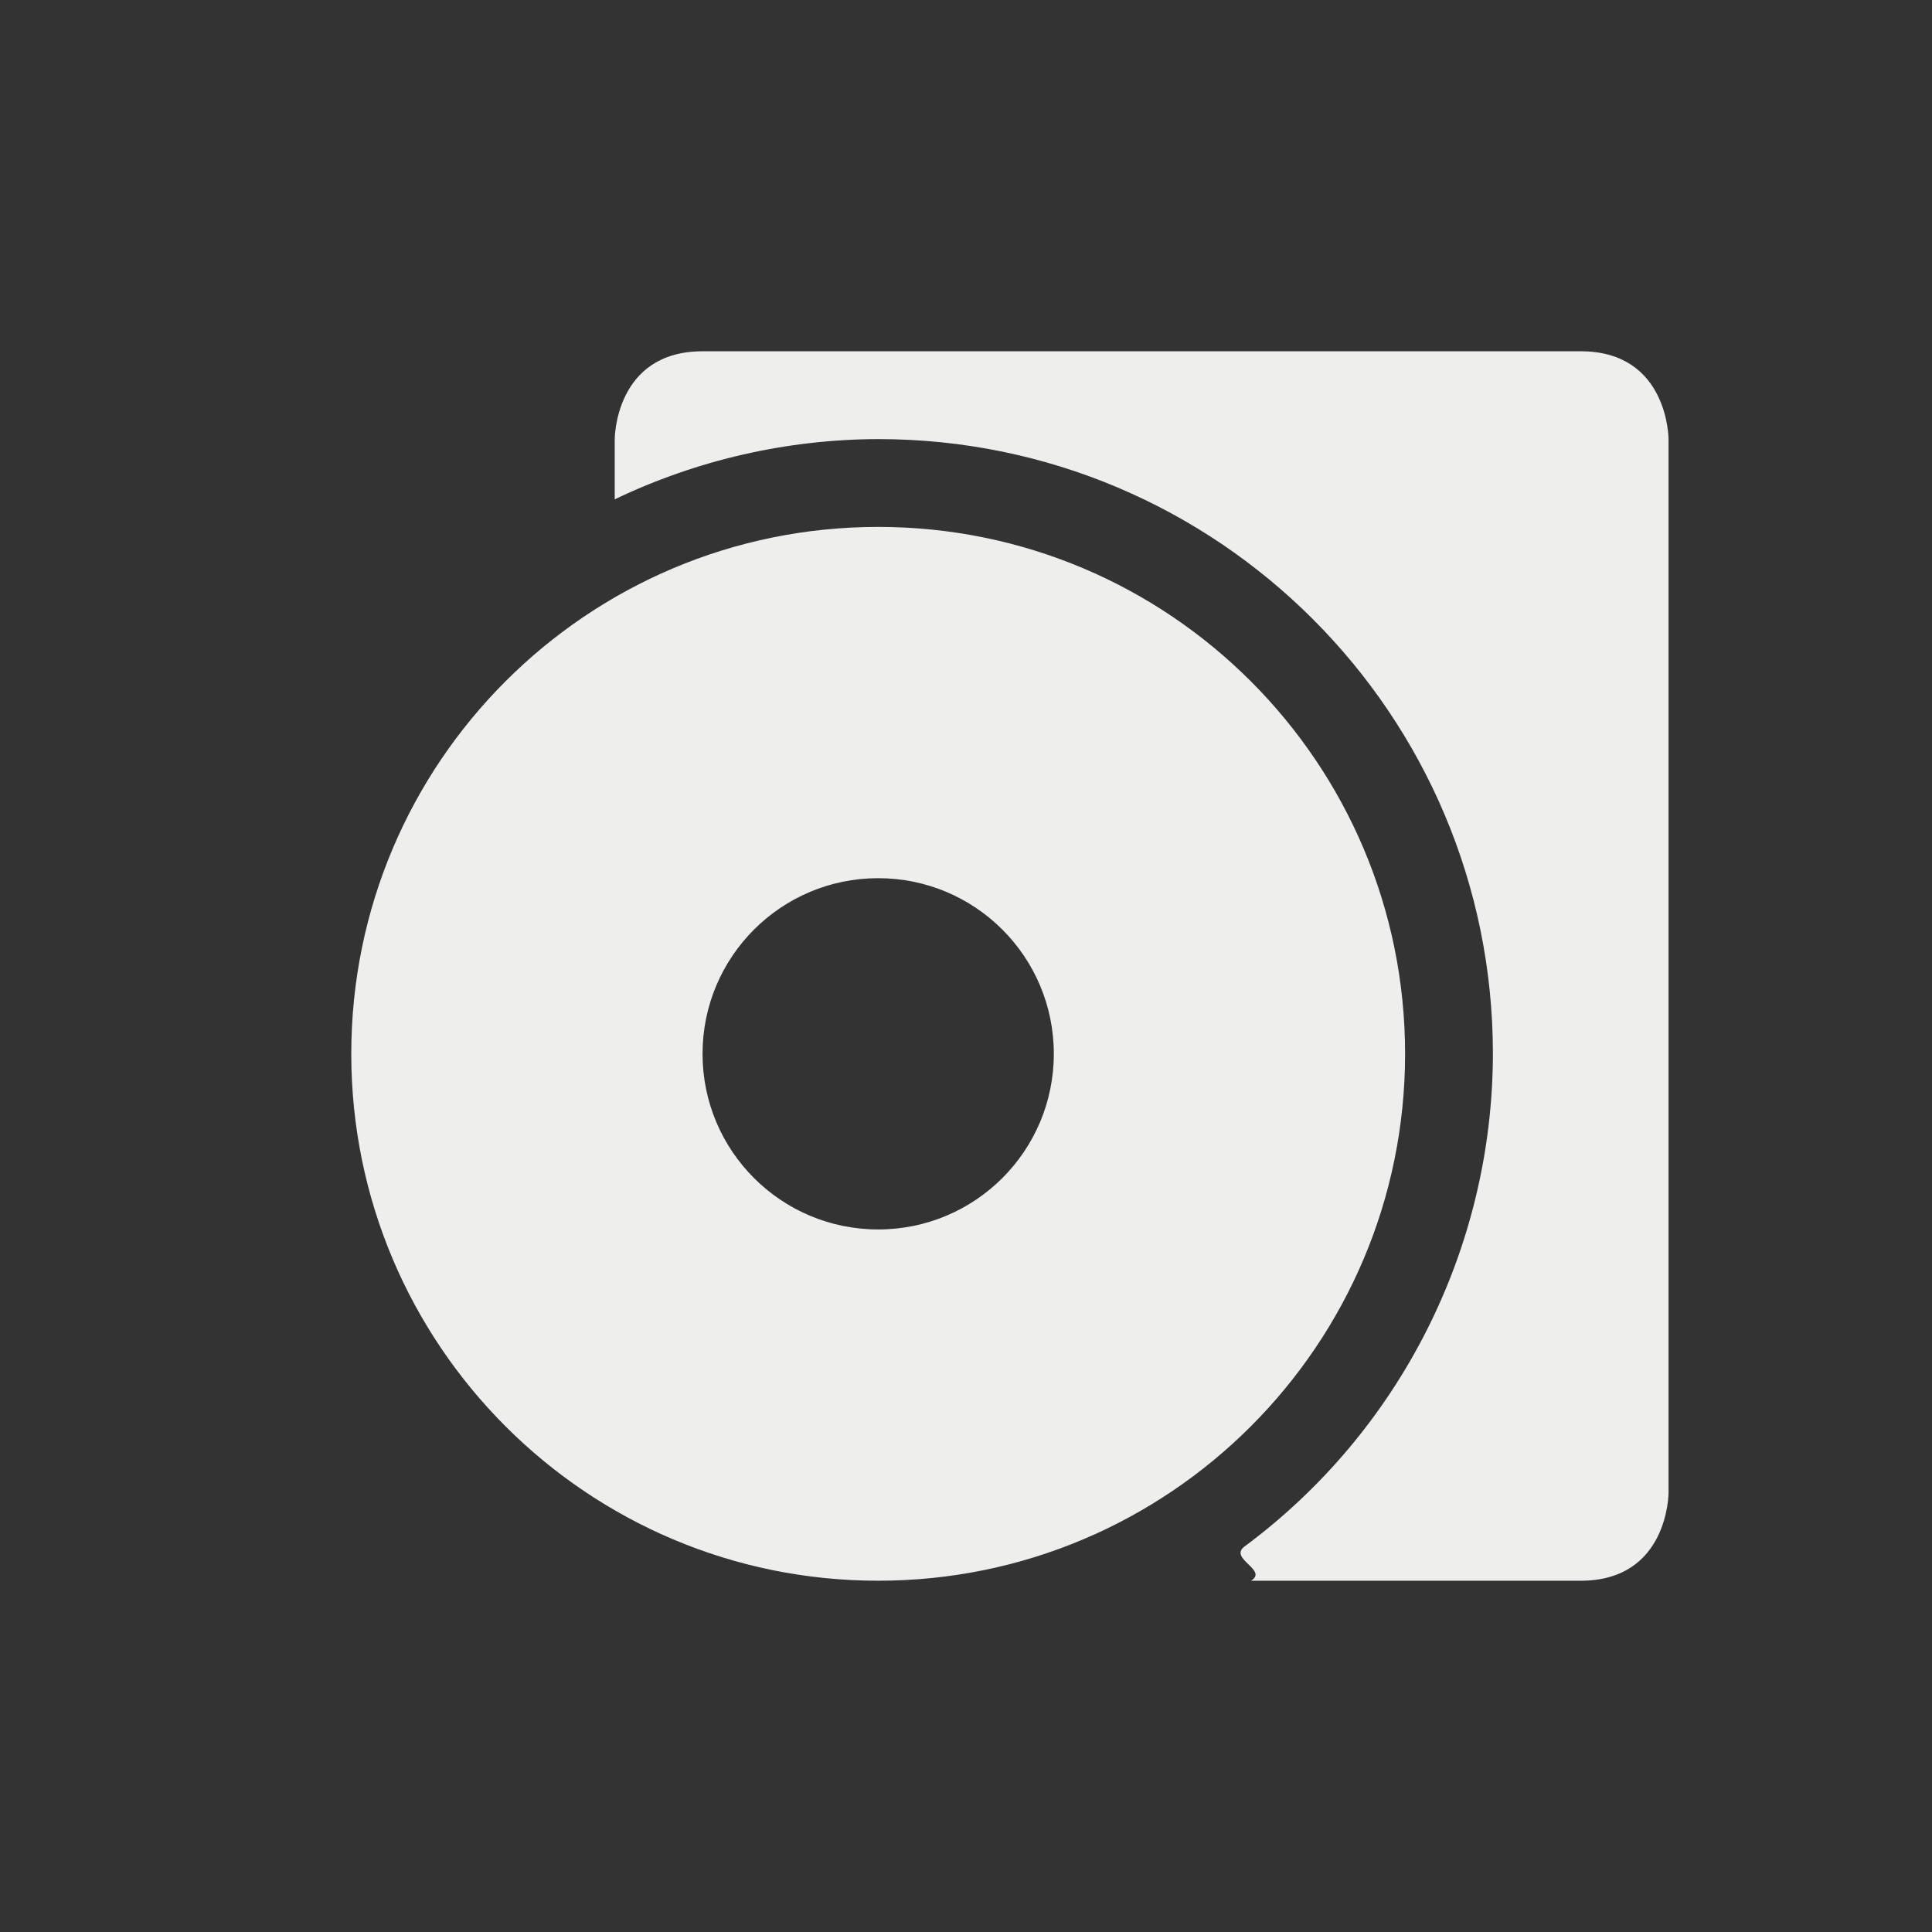 <?xml version="1.0" encoding="UTF-8" standalone="no"?>
<svg
   width="22"
   height="22"
   version="1.1"
   id="svg9"
   sodipodi:docname="tools-media-optical-burn-image.svg"
   inkscape:version="1.1.2 (0a00cf5339, 2022-02-04)"
   xmlns:inkscape="http://www.inkscape.org/namespaces/inkscape"
   xmlns:sodipodi="http://sodipodi.sourceforge.net/DTD/sodipodi-0.dtd"
   xmlns="http://www.w3.org/2000/svg"
   xmlns:svg="http://www.w3.org/2000/svg">
  <rect width="100%" height="100%" fill="#333333" stroke="none"/>
  <sodipodi:namedview
     id="namedview11"
     pagecolor="#000000"
     bordercolor="#666666"
     borderopacity="1.0"
     inkscape:pageshadow="2"
     inkscape:pageopacity="0"
     inkscape:pagecheckerboard="0"
     showgrid="false"
     inkscape:zoom="34.272727"
     inkscape:cx="10.985411"
     inkscape:cy="11"
     inkscape:window-width="1880"
     inkscape:window-height="966"
     inkscape:window-x="0"
     inkscape:window-y="29"
     inkscape:window-maximized="1"
     inkscape:current-layer="g7" />
  <defs
     id="defs3">
    <style
       id="current-color-scheme"
       type="text/css">
   .ColorScheme-Text { color:#eeeeec; } .ColorScheme-Highlight { color:#367bf0; } .ColorScheme-NeutralText { color:#ffcc44; } .ColorScheme-PositiveText { color:#3db47e; } .ColorScheme-NegativeText { color:#dd4747; }
  </style>
  </defs>
  <g
     transform="translate(3,3)"
     id="g7">
    <path
       style="fill:currentColor"
       class="ColorScheme-Text"
       d="M 5,1 C 4,1 4,2 4,2 V 2.686 C 4.937,2.237 5.962,2.003 7,2 c 3.866,0 7,3.134 7,7 -0.004,2.225 -1.063,4.301 -2.828,5.61 -0.187,0.139 0.275,0.269 0.073,0.39 v 0 H 15 c 1,0 1,-1 1,-1 V 2 C 16,2 16,1 15,1 Z M 7,3 C 3.686,3 1,5.686 1,9 c 0,3.314 2.686,6 6,6 3.314,0 6,-2.686 6,-6 C 13,5.686 10.314,3 7,3 Z M 7,7 C 8.105,7 9,7.895 9,9 9,10.105 8.105,11 7,11 5.895,11 5,10.105 5,9 5,7.895 5.895,7 7,7 Z"
       id="path5"
       sodipodi:nodetypes="sccccsccsccssssssssssss" />
  </g>
</svg>
